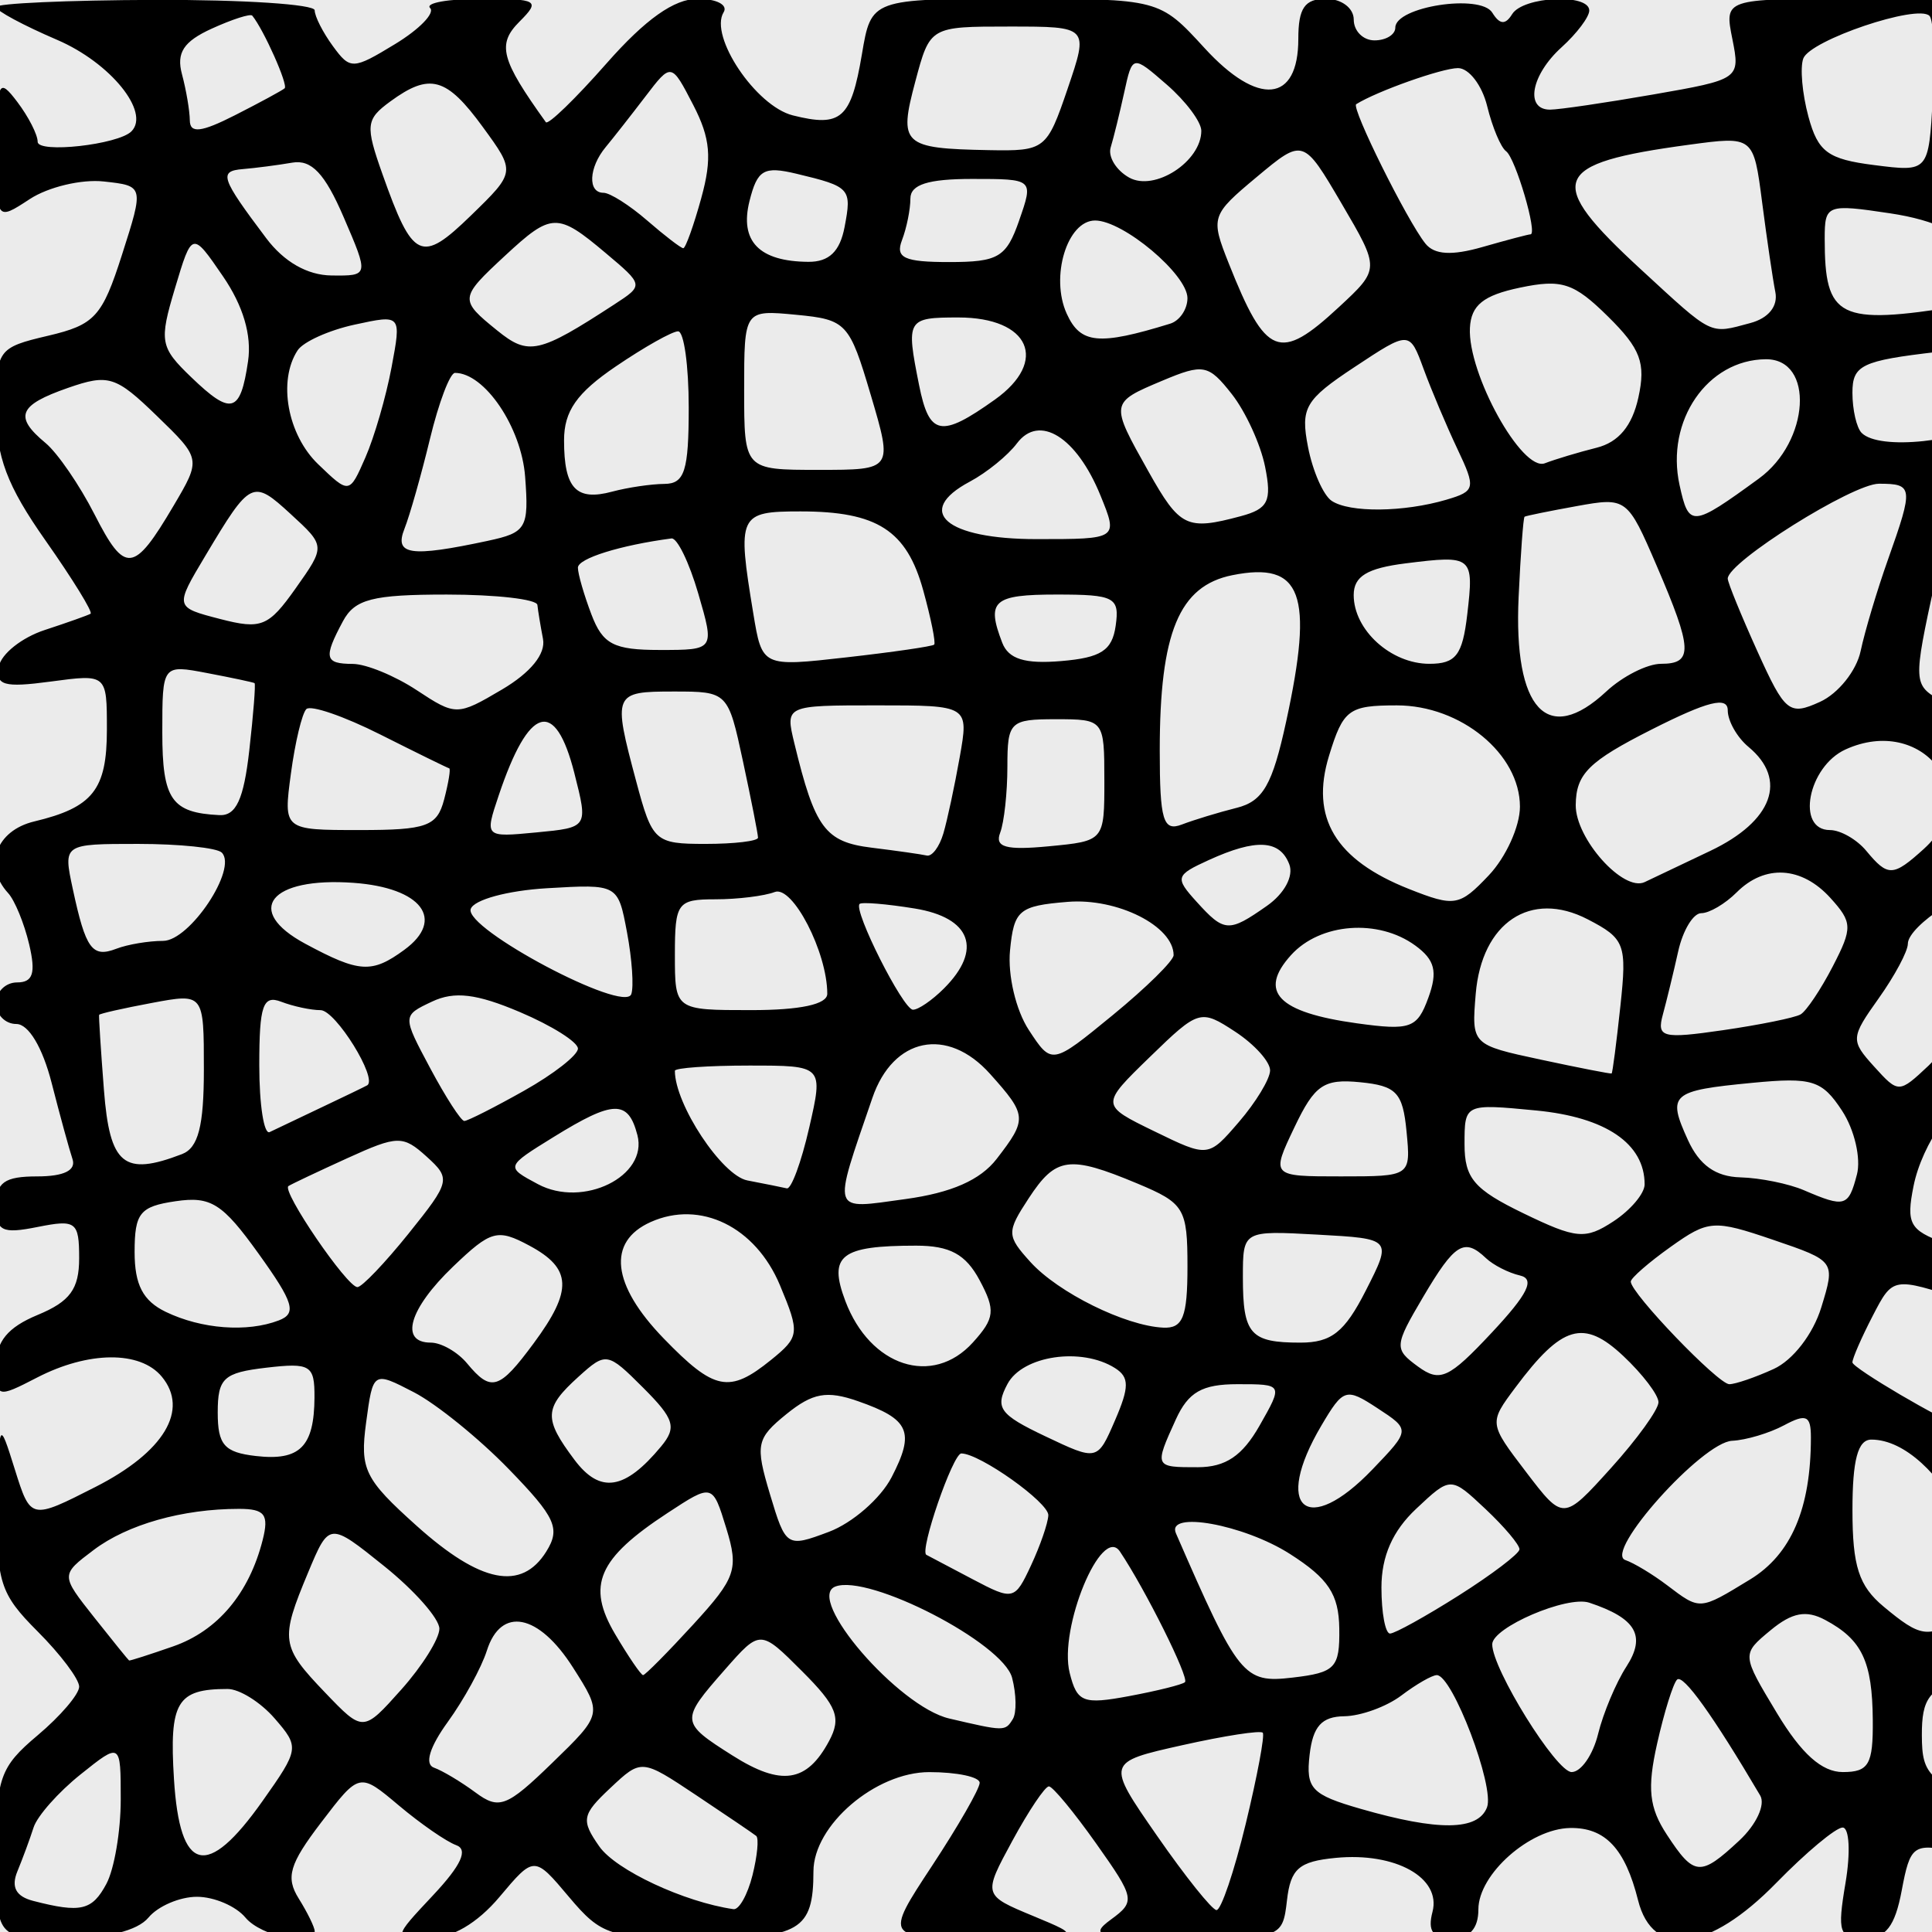<?xml version="1.0" encoding="UTF-8" standalone="no"?>
<!-- Created with Inkscape (http://www.inkscape.org/) -->

<svg width="128mm" height="128mm" viewBox="0 0 128 128" version="1.1" id="svg1" inkscape:version="1.3.2 (1:1.3.2+202311252150+091e20ef0f)" sodipodi:docname="salt_marsh.svg" inkscape:export-filename="salt_marsh.png" inkscape:export-xdpi="45.35" inkscape:export-ydpi="45.35"
  xmlns:inkscape="http://www.inkscape.org/namespaces/inkscape"
  xmlns:sodipodi="http://sodipodi.sourceforge.net/DTD/sodipodi-0.dtd"
  xmlns="http://www.w3.org/2000/svg"
  xmlns:svg="http://www.w3.org/2000/svg">
  <sodipodi:namedview id="namedview1" pagecolor="#ffffff" bordercolor="#666666" borderopacity="1.0" inkscape:showpageshadow="2" inkscape:pageopacity="0.0" inkscape:pagecheckerboard="0" inkscape:deskcolor="#d1d1d1" inkscape:document-units="mm" inkscape:zoom="0.71446409" inkscape:cx="397.50073" inkscape:cy="449.2878" inkscape:window-width="1920" inkscape:window-height="1022" inkscape:window-x="1920" inkscape:window-y="0" inkscape:window-maximized="1" inkscape:current-layer="layer1" />
  <defs id="defs1" />
  <g inkscape:label="Calque 1" inkscape:groupmode="layer" id="layer1">

    <rect style="fill:#cccccc;stroke-width:0;stroke-linecap:round;stroke-linejoin:round;stroke-opacity:0.491;paint-order:stroke markers fill;fill-opacity:0.406" id="rect1" width="128" height="128" x="0" y="0" />
    <path d="m 150.727,129.528 m -24.327,-0.191 m -122.072,0 m 155.572,0 m 35.85,0 M -0.261,122.853 c 0,-5.058 0.251,-5.778 2.753,-7.883 1.514,-1.274 2.753,-2.725 2.753,-3.224 0,-0.499 -1.239,-2.146 -2.753,-3.66 -2.495,-2.495 -2.744,-3.285 -2.657,-8.419 0.096,-5.641 0.101,-5.651 1.147,-2.318 1.051,3.348 1.051,3.348 5.344,1.164 4.543,-2.312 6.221,-5.104 4.39,-7.309 -1.432,-1.725 -4.857,-1.697 -8.27,0.068 -2.636,1.363 -2.708,1.342 -2.708,-0.806 0,-1.587 0.774,-2.527 2.753,-3.347 2.15,-0.89 2.753,-1.715 2.753,-3.76 0,-2.421 -0.209,-2.577 -2.753,-2.069 -2.368,0.474 -2.753,0.278 -2.753,-1.4 0,-1.551 0.558,-1.95 2.725,-1.95 1.773,0 2.59,-0.401 2.34,-1.147 C 4.592,76.16 3.969,73.889 3.42,71.743 2.817,69.389 1.89,67.842 1.08,67.842 c -0.738,0 -1.341,-0.62 -1.341,-1.377 0,-0.757 0.627,-1.377 1.394,-1.377 1.053,0 1.249,-0.617 0.799,-2.524 C 1.605,61.177 0.978,59.649 0.538,59.169 -1.115,57.365 -0.266,55.029 2.263,54.425 c 3.891,-0.93 4.819,-2.102 4.819,-6.09 0,-3.68 0,-3.68 -3.723,-3.18 -3.113,0.418 -3.676,0.253 -3.433,-1.007 0.16,-0.829 1.525,-1.912 3.035,-2.407 1.51,-0.495 2.878,-0.981 3.041,-1.08 0.163,-0.099 -1.179,-2.28 -2.983,-4.846 -2.56,-3.642 -3.279,-5.554 -3.279,-8.714 0,-3.923 0.107,-4.074 3.442,-4.856 3.099,-0.728 3.587,-1.262 4.901,-5.369 1.459,-4.561 1.459,-4.561 -1.212,-4.853 -1.469,-0.161 -3.675,0.365 -4.901,1.168 -2.23,1.461 -2.23,1.461 -2.2,-3.379 0.027,-4.455 0.136,-4.698 1.377,-3.058 0.741,0.98 1.348,2.167 1.348,2.639 0,0.785 5.329,0.194 6.212,-0.689 C 9.974,7.432 7.313,4.153 3.786,2.641 1.56,1.687 -0.261,0.708 -0.261,0.466 c 0,-0.242 4.75,-0.455 10.555,-0.473 5.805,-0.017 10.555,0.292 10.555,0.69 0,0.398 0.541,1.464 1.203,2.369 1.152,1.576 1.325,1.57 4.127,-0.134 1.608,-0.978 2.651,-2.052 2.316,-2.387 -0.335,-0.335 1.201,-0.609 3.412,-0.609 3.73,0 3.912,0.109 2.513,1.508 -1.504,1.504 -1.241,2.508 1.744,6.665 0.147,0.204 1.959,-1.551 4.027,-3.901 2.57,-2.92 4.479,-4.272 6.031,-4.272 1.249,0 2.023,0.401 1.72,0.891 -0.976,1.579 2.135,6.217 4.583,6.831 3.205,0.804 3.856,0.228 4.58,-4.056 0.619,-3.667 0.619,-3.667 10.164,-3.667 9.544,0 9.544,0 12.542,3.271 3.553,3.877 6.206,3.614 6.206,-0.616 0,-2.043 0.423,-2.655 1.836,-2.655 1.02,0 1.836,0.612 1.836,1.377 0,0.757 0.62,1.377 1.377,1.377 0.757,0 1.377,-0.38 1.377,-0.845 0,-1.39 5.64,-2.26 6.425,-0.991 0.492,0.796 0.868,0.824 1.316,0.098 0.731,-1.182 5.109,-1.388 5.109,-0.24 0,0.427 -0.826,1.523 -1.836,2.437 -2.02,1.828 -2.446,4.13 -0.764,4.13 0.59,0 3.669,-0.452 6.843,-1.005 5.719,-0.996 5.766,-1.029 5.238,-3.671 -0.533,-2.666 -0.533,-2.666 7.842,-2.666 8.375,0 8.375,0 8.375,3.315 0,3.315 0,3.315 3.442,2.671 4.119,-0.77 5.846,-2.035 5.519,-4.043 -0.153,-0.942 0.526,-1.593 1.858,-1.782 1.878,-0.266 2.034,-0.024 1.477,2.295 -0.342,1.426 -0.748,2.742 -0.902,2.924 -0.153,0.182 0.933,1.352 2.415,2.598 2.4,2.02 2.845,2.116 4.077,0.884 1.232,-1.232 1.133,-1.68 -0.909,-4.108 -2.774,-3.297 -2.91,-4.754 -0.443,-4.754 1.068,0 2.552,1.156 3.512,2.735 1.663,2.735 1.663,2.735 3.696,-0.014 2.006,-2.713 2.14,-2.748 10.196,-2.639 8.109,0.109 8.158,0.124 7.365,2.21 -0.439,1.155 -0.576,2.951 -0.304,3.991 0.494,1.891 0.494,1.891 3.083,-0.024 1.424,-1.053 2.834,-2.892 3.134,-4.087 0.398,-1.585 1.188,-2.173 2.921,-2.173 1.747,0 2.228,0.364 1.818,1.377 -0.306,0.757 -0.752,1.893 -0.991,2.524 -0.248,0.657 1.015,1.827 2.956,2.737 3.39,1.59 3.39,1.59 6.4,-1.327 2.878,-2.79 3.01,-2.826 3.01,-0.841 0,1.142 -0.428,2.875 -0.95,3.851 -0.655,1.224 -0.655,1.775 0,1.775 0.523,0 0.95,1.047 0.95,2.327 0,2.074 -0.208,2.216 -1.914,1.302 -1.053,-0.563 -2.013,-0.888 -2.133,-0.721 -4.235,5.885 -4.208,5.787 -2.569,9.404 1.34,2.957 1.907,3.382 4.086,3.062 1.965,-0.288 2.53,-0.001 2.53,1.288 0,0.974 -0.887,1.882 -2.147,2.198 -1.619,0.406 -2.521,1.727 -3.671,5.376 -2.085,6.615 -2.017,7.112 0.83,6.03 3.817,-1.451 5.149,-1.128 4.823,1.17 -0.236,1.659 -0.97,2.121 -3.735,2.35 -3.341,0.276 -4.398,1.31 -2.524,2.469 0.505,0.312 0.918,1.595 0.918,2.85 0,1.576 0.851,2.768 2.748,3.847 1.511,0.86 2.75,2.08 2.753,2.711 0.007,1.381 -0.146,1.393 -3.147,0.252 -1.34,-0.509 -2.354,-0.54 -2.354,-0.07 0,0.454 -1.069,2.095 -2.376,3.649 -2.376,2.824 -2.376,2.824 2.753,2.824 4.518,0 5.13,0.219 5.13,1.836 0,1.614 -0.612,1.836 -5.072,1.836 -5.072,0 -5.072,0 -3.671,2.708 0.77,1.489 1.413,3.245 1.43,3.901 0.017,0.656 0.601,1.948 1.3,2.87 1.203,1.587 1.399,1.594 3.642,0.124 2.331,-1.527 2.371,-1.515 2.371,0.734 0,1.258 -0.604,2.789 -1.343,3.402 -1.178,0.978 -1.178,1.365 -3.2e-4,3.163 1.942,2.964 1.847,24.125 -0.102,22.508 -1.014,-0.842 -1.636,-0.815 -2.763,0.121 -1.12,0.929 -1.319,2.169 -0.866,5.39 0.976,6.93 1.28,7.525 3.299,6.444 1.536,-0.822 1.774,-0.638 1.774,1.365 0,1.792 -0.75,2.628 -3.32,3.702 -2.807,1.173 -3.252,1.742 -2.881,3.684 0.365,1.91 0.085,2.297 -1.666,2.297 -1.2,0 -2.325,-0.692 -2.616,-1.608 -0.635,-2.002 -2.931,-3.473 -6.717,-4.305 -2.701,-0.593 -3.013,-0.401 -4.283,2.637 -0.909,2.175 -1.973,3.277 -3.166,3.277 -1.349,0 -1.676,-0.461 -1.313,-1.85 0.266,-1.017 0.847,-2.074 1.291,-2.349 0.444,-0.274 0.807,-1.23 0.807,-2.123 0,-1.199 -1.221,-1.906 -4.672,-2.702 -2.57,-0.593 -4.944,-0.905 -5.278,-0.693 -0.686,0.437 -3.374,5.679 -4.159,8.11 -0.621,1.923 -5.006,2.135 -11.312,0.547 -3.177,-0.8 -4.62,-0.8 -5.901,0 -2.106,1.315 -5.392,1.383 -5.392,0.112 0,-0.521 0.636,-1.191 1.414,-1.489 1.131,-0.434 0.986,-0.765 -0.729,-1.654 -1.179,-0.611 -3.424,-1.368 -4.991,-1.681 -2.674,-0.535 -2.885,-0.375 -3.443,2.601 -0.448,2.387 -1.058,3.171 -2.47,3.171 -1.679,0 -1.81,-0.384 -1.254,-3.671 0.341,-2.019 0.255,-3.671 -0.192,-3.671 -0.447,0 -2.425,1.652 -4.397,3.671 -4.454,4.561 -8.179,5.03 -9.153,1.152 -0.86,-3.427 -2.176,-4.829 -4.498,-4.793 -2.675,0.042 -6.083,3.064 -6.083,5.394 0,1.275 -0.587,1.918 -1.75,1.918 -1.272,0 -1.624,-0.48 -1.29,-1.757 0.591,-2.261 -2.452,-3.958 -6.41,-3.575 -2.44,0.236 -2.99,0.714 -3.231,2.808 -0.287,2.49 -0.378,2.524 -6.83,2.524 -5.735,0 -6.329,-0.153 -4.834,-1.247 1.634,-1.195 1.593,-1.405 -0.972,-5.028 -1.472,-2.08 -2.883,-3.787 -3.136,-3.794 -0.252,-0.007 -1.34,1.612 -2.417,3.596 -1.958,3.608 -1.958,3.608 1.377,4.993 3.335,1.385 3.335,1.385 -3.266,1.432 -6.602,0.047 -6.602,0.047 -3.442,-4.75 1.738,-2.639 3.16,-5.117 3.16,-5.507 0,-0.39 -1.501,-0.709 -3.335,-0.709 -3.567,0 -7.676,3.521 -7.678,6.579 -0.003,3.898 -0.911,4.435 -7.501,4.435 -5.962,0 -6.539,-0.182 -8.692,-2.74 -2.306,-2.74 -2.306,-2.74 -4.611,0 -1.47,1.747 -3.17,2.74 -4.69,2.74 -2.385,0 -2.385,0 0.311,-2.874 1.846,-1.969 2.324,-3.009 1.515,-3.3 -0.65,-0.234 -2.358,-1.416 -3.797,-2.627 -2.615,-2.201 -2.615,-2.201 -5.157,1.131 -2.098,2.751 -2.356,3.628 -1.481,5.029 0.583,0.934 1.06,1.91 1.06,2.169 0,1.067 -3.53,0.37 -4.589,-0.905 -0.628,-0.757 -2.074,-1.377 -3.212,-1.377 -1.138,0 -2.584,0.62 -3.212,1.377 -0.73,0.879 -2.76,1.377 -5.619,1.377 -4.477,0 -4.477,0 -4.477,-5.566 z m 7.31,1.955 c 0.523,-0.976 0.95,-3.486 0.95,-5.577 0,-3.801 0,-3.801 -2.667,-1.667 -1.467,1.174 -2.866,2.754 -3.108,3.512 -0.242,0.757 -0.724,2.063 -1.071,2.903 -0.431,1.043 -0.101,1.663 1.043,1.959 3.158,0.816 3.905,0.642 4.854,-1.13 z m 42.804,-0.562 c 0.323,-1.286 0.434,-2.461 0.247,-2.612 -0.187,-0.151 -1.973,-1.363 -3.97,-2.694 -3.63,-2.419 -3.63,-2.419 -5.7,-0.474 -1.879,1.765 -1.946,2.122 -0.724,3.867 1.098,1.568 5.632,3.687 8.889,4.154 0.369,0.053 0.935,-0.956 1.258,-2.241 z m 32.677,-3.399 c 0.764,-3.155 1.274,-5.876 1.132,-6.048 -0.142,-0.171 -2.537,0.199 -5.322,0.822 -5.064,1.133 -5.064,1.133 -1.677,6.013 1.862,2.684 3.632,4.895 3.932,4.914 0.3,0.021 1.171,-2.547 1.935,-5.702 z m 67.733,3.636 c 0,-0.146 -0.826,-1.885 -1.836,-3.865 -1.01,-1.98 -1.836,-4.133 -1.836,-4.783 0,-1.297 -0.913,-1.479 -3.137,-0.626 -0.971,0.373 -1.452,1.711 -1.452,4.039 0,3.249 0.23,3.543 3.442,4.396 3.987,1.059 4.819,1.204 4.819,0.839 z m -35.03,-2.543 c 1.126,-1.049 1.743,-2.376 1.385,-2.983 -3.137,-5.32 -5.113,-8.073 -5.51,-7.676 -0.261,0.261 -0.854,2.167 -1.319,4.236 -0.668,2.973 -0.533,4.239 0.646,6.037 1.809,2.761 2.213,2.794 4.799,0.385 z m -97.848,-2.604 c 2.448,-3.461 2.465,-3.579 0.81,-5.487 -0.93,-1.073 -2.332,-1.95 -3.115,-1.95 -3.363,0 -3.873,0.857 -3.554,5.975 0.388,6.221 2.178,6.668 5.858,1.463 z m 118.911,-6.23 c -2.866,-2.866 -3.29,-3.01 -6.03,-2.055 -2.482,0.865 -2.946,1.485 -2.938,3.921 0.01,2.687 0.419,3.058 5.736,5.206 5.726,2.313 5.726,2.313 6.02,-0.838 0.239,-2.564 -0.281,-3.726 -2.789,-6.234 z m 19.93,5.77 c 1.796,-2.647 2.25,-4.191 1.815,-6.171 -0.319,-1.453 -1.034,-2.642 -1.589,-2.642 -1.676,0 -7.15,2.176 -6.889,2.739 0.134,0.289 1.044,2.672 2.023,5.297 0.979,2.625 1.885,4.667 2.013,4.54 0.128,-0.128 1.311,-1.821 2.628,-3.762 z m 30.061,1.972 c 1.305,-1.001 1.352,-1.699 0.373,-5.463 -0.618,-2.373 -1.351,-4.544 -1.63,-4.823 -1.009,-1.009 -6.312,1.534 -6.325,3.032 -0.007,0.834 -0.222,2.342 -0.477,3.352 -0.351,1.387 0.269,2.198 2.537,3.318 3.907,1.929 3.785,1.916 5.523,0.583 z m -87.768,-1.109 c 0.521,-1.359 -2.289,-8.758 -3.326,-8.758 -0.311,0 -1.368,0.606 -2.347,1.348 -0.98,0.741 -2.684,1.361 -3.786,1.377 -1.495,0.021 -2.078,0.67 -2.295,2.553 -0.258,2.242 0.119,2.642 3.381,3.581 5.16,1.486 7.776,1.454 8.373,-0.101 z m -60.56,-9.266 c -2.274,-3.571 -4.769,-4.059 -5.703,-1.116 -0.357,1.126 -1.521,3.25 -2.586,4.721 -1.211,1.672 -1.555,2.808 -0.919,3.034 0.559,0.198 1.798,0.939 2.753,1.646 1.562,1.157 2.072,0.96 5.078,-1.957 3.341,-3.242 3.341,-3.242 1.377,-6.328 z m 16.971,4.872 c 0.824,-1.539 0.528,-2.304 -1.787,-4.619 -2.774,-2.774 -2.774,-2.774 -5.114,-0.112 -2.977,3.387 -2.968,3.497 0.507,5.697 3.227,2.043 4.92,1.788 6.394,-0.966 z m 120.876,-1.111 c -0.258,-2.121 -1.259,-2.876 -6.968,-5.253 -6.958,-2.898 -9.748,-2.929 -8.835,-0.1 2.201,6.822 3.07,7.55 9.077,7.608 1.514,0.014 3.37,0.416 4.123,0.892 1.862,1.178 2.967,-0.157 2.603,-3.147 z m -69.929,0.647 c 0.342,-1.388 1.185,-3.395 1.874,-4.46 1.323,-2.045 0.647,-3.21 -2.46,-4.24 -1.466,-0.486 -6.423,1.641 -6.427,2.757 -0.007,1.629 4.243,8.466 5.261,8.466 0.622,0 1.411,-1.136 1.753,-2.524 z m 18.2,-0.918 c -0.031,-3.9 -0.712,-5.331 -3.15,-6.636 -1.261,-0.675 -2.196,-0.498 -3.623,0.683 -1.924,1.593 -1.924,1.593 0.426,5.494 1.62,2.69 2.974,3.901 4.363,3.9 1.719,-4.1e-4 2.009,-0.503 1.984,-3.442 z m -94.967,-6.056 c 0,-0.665 -1.642,-2.528 -3.649,-4.141 -3.649,-2.932 -3.649,-2.932 -5.048,0.417 -1.867,4.468 -1.806,4.895 1.123,7.952 2.522,2.633 2.522,2.633 5.048,-0.194 1.389,-1.555 2.526,-3.371 2.526,-4.035 z m 37.992,5.986 c 0.258,-0.417 0.236,-1.648 -0.048,-2.735 -0.604,-2.308 -9.492,-6.897 -11.711,-6.045 -2.017,0.774 4.179,7.956 7.542,8.742 3.675,0.859 3.71,0.859 4.217,0.038 z m 11.406,-2.447 c 0.291,-0.286 -2.628,-6.148 -4.31,-8.654 -1.214,-1.81 -4.071,5.09 -3.329,8.043 0.49,1.952 0.887,2.106 3.945,1.535 1.87,-0.349 3.533,-0.765 3.694,-0.923 z m 10.223,-3.549 c -0.031,-2.275 -0.721,-3.317 -3.276,-4.948 -3.059,-1.952 -8.207,-2.881 -7.546,-1.363 4.147,9.523 4.482,9.937 7.725,9.559 2.837,-0.331 3.132,-0.641 3.097,-3.249 z m 55.467,2.812 c 1.553,-1.136 1.548,-1.414 -0.123,-6.195 -1.83,-5.235 -4.88,-10.956 -5.847,-10.966 -0.31,-0.003 -1.636,0.837 -2.946,1.867 -2.018,1.588 -2.247,2.226 -1.501,4.19 0.484,1.274 0.881,3.328 0.881,4.565 0,1.367 1.168,3.311 2.983,4.961 3.362,3.059 4.239,3.27 6.553,1.578 z m -98.254,-3.1 c 2.807,-3.063 3.006,-3.644 2.177,-6.348 -0.913,-2.976 -0.913,-2.976 -3.898,-1.019 -4.609,3.021 -5.377,4.795 -3.471,8.022 0.883,1.494 1.717,2.717 1.854,2.717 0.137,0 1.639,-1.517 3.339,-3.372 z m -34.469,1.467 c 2.942,-1.026 5.029,-3.506 5.927,-7.045 0.429,-1.691 0.145,-2.065 -1.57,-2.065 -3.736,0 -7.383,1.031 -9.624,2.722 -2.193,1.655 -2.193,1.655 0.029,4.464 1.223,1.545 2.265,2.832 2.316,2.86 0.051,0.028 1.366,-0.393 2.922,-0.936 z m 168.43,-4.854 c -5.038,-2.592 -10.288,-3.627 -11.844,-2.335 -2.089,1.734 -1.509,2.443 3.304,4.042 2.518,0.836 4.805,1.888 5.083,2.337 0.278,0.449 1.952,0.126 3.722,-0.718 3.218,-1.534 3.218,-1.534 -0.264,-3.326 z m -83.256,1.481 c 2.192,-1.388 4.001,-2.762 4.02,-3.052 0.017,-0.291 -0.999,-1.498 -2.261,-2.684 -2.295,-2.156 -2.295,-2.156 -4.589,0 -1.555,1.461 -2.295,3.139 -2.295,5.208 0,1.679 0.256,3.052 0.569,3.052 0.313,0 2.363,-1.136 4.556,-2.524 z m 33.304,1.468 c 3.418,-2.134 -1.471,-11.794 -5.97,-11.794 -0.895,0 -1.253,1.336 -1.253,4.671 0,3.722 0.42,5.022 2.065,6.394 2.45,2.044 2.94,2.113 5.157,0.728 z m 23.112,-0.344 c 2.49,-1.288 2.708,-1.798 2.708,-6.344 0,-5.395 -3.3e-4,-5.396 -5.8,-3.24 -3.356,1.247 -3.48,1.44 -2.906,4.537 0.329,1.779 0.977,3.372 1.44,3.541 0.463,0.168 0.841,0.891 0.841,1.606 0,1.636 0.38,1.626 3.717,-0.1 z m -83.61,-6.433 c 0.037,-0.842 -4.544,-4.099 -5.765,-4.099 -0.558,0 -2.788,6.468 -2.316,6.716 0.176,0.092 1.56,0.822 3.074,1.621 2.682,1.415 2.782,1.391 3.859,-0.918 0.608,-1.304 1.125,-2.798 1.147,-3.32 z m 46.488,4.253 c 2.732,-1.666 4.034,-4.705 4.034,-9.417 0,-1.449 -0.308,-1.588 -1.775,-0.803 -0.976,0.523 -2.525,0.985 -3.442,1.028 -1.991,0.093 -8.538,7.408 -7.074,7.904 0.559,0.189 1.798,0.936 2.753,1.659 2.216,1.677 2.134,1.683 5.503,-0.371 z M 36.194,102.792 c 0.953,-1.527 0.62,-2.26 -2.485,-5.459 -1.972,-2.032 -4.803,-4.324 -6.29,-5.094 -2.704,-1.398 -2.704,-1.398 -3.164,2.017 -0.417,3.094 -0.102,3.736 3.345,6.83 4.242,3.807 6.947,4.344 8.595,1.706 z m 126.687,-1.22 c 2.867,-1.914 3.053,-2.332 2.539,-5.702 -0.697,-4.564 -0.714,-4.577 -3.714,-3.005 -2.184,1.144 -2.501,1.879 -2.605,6.038 -0.065,2.605 0.062,4.735 0.284,4.735 0.221,-3.8e-4 1.794,-0.93 3.496,-2.066 z m 25.737,0.918 c 0.521,-0.631 1.227,-2.638 1.567,-4.461 0.619,-3.313 0.619,-3.313 -3.701,-4.401 -2.376,-0.598 -4.418,-0.966 -4.537,-0.817 -0.12,0.149 -0.46,1.84 -0.756,3.757 -0.492,3.186 -0.285,3.64 2.394,5.274 3.459,2.109 3.789,2.152 5.032,0.648 z M 59.069,97.875 c 1.564,-3.019 1.196,-3.851 -2.234,-5.046 -2.057,-0.717 -2.995,-0.547 -4.728,0.856 -1.996,1.616 -2.08,2.023 -1.095,5.309 1.05,3.504 1.11,3.542 3.9,2.496 1.559,-0.585 3.429,-2.211 4.156,-3.614 z m 50.81,-4.972 c 0,-0.482 -1.051,-1.864 -2.336,-3.07 -2.62,-2.461 -4.058,-2.041 -7.14,2.087 -1.765,2.364 -1.765,2.367 0.702,5.602 2.468,3.236 2.468,3.236 5.621,-0.253 1.734,-1.919 3.152,-3.883 3.152,-4.365 z M 90.935,97.347 c 2.51,-2.62 2.51,-2.62 0.323,-4.052 -2.085,-1.366 -2.257,-1.312 -3.715,1.155 -3.24,5.485 -0.957,7.436 3.391,2.897 z M 43.797,95.834 c 1.053,-1.269 0.884,-1.823 -1.188,-3.895 -2.361,-2.361 -2.458,-2.377 -4.286,-0.723 -2.284,2.067 -2.317,2.762 -0.264,5.499 1.699,2.266 3.336,2.014 5.738,-0.881 z m 133.423,1.15 c 1.278,-4.771 0.883,-5.278 -4.118,-5.278 -4.422,0 -4.664,0.12 -4.143,2.065 0.304,1.136 0.559,2.554 0.566,3.151 0.01,0.942 1.258,1.348 6.101,1.989 0.572,0.076 1.289,-0.792 1.594,-1.928 z M 20.835,92.579 c 0.013,-2.136 -0.266,-2.307 -3.198,-1.965 -2.824,0.33 -3.212,0.688 -3.212,2.967 0,2.145 0.435,2.642 2.524,2.883 2.919,0.336 3.867,-0.611 3.887,-3.885 z m 53.042,-1.937 c -2.217,-1.407 -6.121,-0.834 -7.127,1.047 -0.848,1.585 -0.529,2.028 2.492,3.463 3.465,1.646 3.465,1.646 4.635,-1.061 0.949,-2.194 0.949,-2.847 0,-3.449 z m 9.571,3.812 c 1.563,-2.748 1.563,-2.748 -1.459,-2.748 -2.348,0 -3.26,0.522 -4.088,2.338 -1.434,3.148 -1.424,3.17 1.459,3.163 1.84,-0.003 2.948,-0.751 4.088,-2.753 z m 63.954,-0.094 c 3.233,-1.127 3.234,-1.508 0.007,-8.965 -0.956,-2.21 -1.737,-4.546 -1.737,-5.192 0,-1.743 -6.3,0.377 -7.438,2.503 -0.827,1.544 1.524,7.011 4.955,11.524 1.049,1.38 0.658,1.368 4.212,0.129 z m -14.246,-2.049 c 3.974,-2.697 3.269,-4.121 -3.066,-6.186 -4.683,-1.527 -4.683,-1.527 -6.023,1.064 -0.737,1.425 -1.34,2.808 -1.34,3.073 0,0.368 6.085,3.945 7.072,4.157 0.104,0.021 1.614,-0.927 3.356,-2.109 z M 35.362,88.99 c 2.599,-3.516 2.533,-4.953 -0.297,-6.468 -2.112,-1.13 -2.536,-1.013 -5.048,1.393 -2.911,2.789 -3.571,5.037 -1.478,5.037 0.695,0 1.779,0.62 2.407,1.377 1.593,1.919 2.127,1.757 4.417,-1.34 z m 15.722,1.108 c 1.889,-1.53 1.918,-1.77 0.59,-4.948 -1.62,-3.877 -5.274,-5.663 -8.568,-4.186 -2.902,1.301 -2.58,4.157 0.868,7.715 3.355,3.461 4.343,3.659 7.109,1.419 z M 100.7,84.504 c -0.757,-0.175 -1.769,-0.691 -2.249,-1.147 -1.442,-1.37 -2.067,-0.984 -4.163,2.568 -1.919,3.252 -1.933,3.449 -0.346,4.61 1.461,1.068 2.043,0.8 4.897,-2.25 2.39,-2.555 2.878,-3.546 1.862,-3.781 z m 16.81,6.195 c 1.273,-0.58 2.611,-2.31 3.154,-4.079 0.941,-3.067 0.937,-3.073 -3.198,-4.482 -3.925,-1.337 -4.278,-1.313 -6.782,0.47 -1.453,1.034 -2.641,2.07 -2.641,2.302 0,0.77 5.79,6.797 6.529,6.797 0.4,0 1.722,-0.453 2.938,-1.008 z m 43.026,-0.994 c 1.864,-0.642 3.572,-1.865 3.795,-2.718 0.414,-1.584 -0.922,-3.541 -2.417,-3.541 -0.457,0 -1.644,-1.033 -2.637,-2.295 -0.993,-1.262 -2.259,-2.295 -2.813,-2.295 -0.555,0 -1.777,-0.695 -2.715,-1.545 -1.596,-1.444 -1.807,-1.445 -3.243,-0.01 -1.36,1.36 -1.393,1.93 -0.29,4.981 2.983,8.248 3.793,9.619 5.376,9.099 0.855,-0.281 3.08,-1.036 4.944,-1.678 z M 64.454,88.944 c 1.456,-1.609 1.513,-2.137 0.446,-4.13 -0.918,-1.716 -1.967,-2.286 -4.205,-2.286 -5.002,0 -5.829,0.647 -4.688,3.67 1.641,4.347 5.78,5.693 8.447,2.746 z m 127.112,0.38 c 0,-0.805 -0.738,-2.561 -1.639,-3.901 -0.902,-1.34 -2.218,-3.586 -2.926,-4.992 -1.228,-2.441 -1.356,-2.482 -2.839,-0.918 -0.854,0.901 -1.805,3.336 -2.113,5.41 -0.56,3.772 -0.56,3.772 3.331,4.708 5.608,1.349 6.186,1.32 6.186,-0.308 z M 90.484,85.511 c 1.752,-3.442 1.752,-3.442 -3.194,-3.714 -4.946,-0.272 -4.946,-0.272 -4.946,2.83 0,3.771 0.489,4.326 3.806,4.326 2.06,0 2.936,-0.696 4.334,-3.442 z m 86.845,2.382 c 0.248,-0.248 0.684,-1.659 0.969,-3.137 0.493,-2.555 0.291,-2.757 -4.121,-4.134 -2.551,-0.796 -4.644,-1.209 -4.649,-0.918 -0.007,0.291 -0.621,2.542 -1.367,5.002 -1.357,4.473 -1.357,4.473 3.68,4.055 2.77,-0.23 5.24,-0.62 5.487,-0.868 z M 18.469,87.482 c 1.208,-0.463 0.99,-1.181 -1.339,-4.425 -2.394,-3.334 -3.157,-3.816 -5.496,-3.473 -2.367,0.347 -2.716,0.78 -2.716,3.367 0,2.171 0.555,3.235 2.065,3.964 2.366,1.141 5.393,1.37 7.486,0.567 z m 60.204,-3.565 c 0,-3.865 -0.204,-4.203 -3.324,-5.507 -4.519,-1.888 -5.394,-1.769 -7.197,0.983 -1.469,2.242 -1.463,2.473 0.116,4.218 1.838,2.031 6.291,4.232 8.799,4.349 1.302,0.061 1.606,-0.705 1.606,-4.043 z M 27.079,81.715 c 2.759,-3.433 2.803,-3.623 1.185,-5.087 -1.566,-1.417 -1.923,-1.411 -5.236,0.097 -1.956,0.89 -3.718,1.725 -3.917,1.854 -0.476,0.31 3.875,6.688 4.568,6.696 0.294,0.003 1.824,-1.599 3.401,-3.56 z M 134.402,81.381 c 0.722,-1.586 0.537,-2.864 -0.796,-5.507 -0.955,-1.893 -2.077,-3.442 -2.493,-3.442 -1.424,0 -3.773,3.33 -4.336,6.148 -0.497,2.485 -0.256,2.927 2.054,3.768 3.882,1.414 4.54,1.3 5.571,-0.967 z M 108.961,78.468 c 0,-2.701 -2.57,-4.452 -7.189,-4.896 -4.737,-0.455 -4.743,-0.452 -4.743,2.234 0,2.256 0.629,2.994 3.899,4.578 3.51,1.7 4.105,1.753 5.966,0.534 1.137,-0.745 2.067,-1.847 2.067,-2.45 z m 57.352,-0.182 c 0.764,-1.828 1.389,-3.648 1.389,-4.044 0,-0.396 -2.104,-1.009 -4.675,-1.363 -6.456,-0.888 -7.672,0.523 -3.531,4.098 1.737,1.5 3.571,3.135 4.076,3.634 1.29,1.275 1.207,1.345 2.741,-2.326 z M 42.23,75.204 c -0.615,-2.351 -1.578,-2.33 -5.546,0.122 -3.197,1.976 -3.197,1.976 -1.046,3.127 2.993,1.602 7.305,-0.523 6.592,-3.25 z m 23.802,1.576 c 2.041,-2.643 2.022,-2.886 -0.439,-5.633 -2.829,-3.157 -6.421,-2.424 -7.795,1.591 -2.663,7.781 -2.792,7.384 2.182,6.705 3.052,-0.417 4.968,-1.26 6.052,-2.663 z m 56.993,1.042 c 0.281,-1.076 -0.16,-2.975 -0.982,-4.231 -1.329,-2.028 -1.98,-2.231 -5.931,-1.852 -5.413,0.52 -5.669,0.747 -4.285,3.786 0.759,1.666 1.836,2.433 3.476,2.478 1.307,0.035 3.203,0.419 4.212,0.853 2.716,1.167 2.951,1.098 3.509,-1.035 z M 53.609,74.726 c 0.945,-4.13 0.945,-4.13 -3.976,-4.13 -2.706,0 -4.921,0.156 -4.921,0.347 0,2.225 3.118,6.94 4.803,7.264 1.144,0.22 2.32,0.456 2.614,0.525 0.294,0.069 0.959,-1.734 1.479,-4.005 z m 128.399,1.842 c 0.953,-1.455 1.285,-3.142 0.91,-4.634 -0.557,-2.218 -0.875,-2.331 -5.838,-2.072 -5.249,0.274 -5.249,0.274 -5.525,3.576 -0.268,3.199 -0.153,3.331 3.671,4.249 2.171,0.521 4.248,0.998 4.615,1.058 0.367,0.061 1.342,-0.919 2.166,-2.178 z M 93.186,74.956 c -0.248,-2.575 -0.669,-3.02 -3.08,-3.256 -2.407,-0.236 -3.006,0.176 -4.345,2.983 -1.553,3.256 -1.553,3.256 3.08,3.256 4.632,0 4.632,0 4.345,-2.983 z m 52.312,0.456 c 1.67,-0.773 2.703,-1.659 2.295,-1.97 -0.408,-0.311 -1.993,-1.688 -3.521,-3.059 -2.569,-2.305 -3.038,-2.414 -6.195,-1.445 -2.961,0.909 -4.892,3.494 -2.61,3.494 0.444,0 1.324,1.25 1.957,2.777 1.246,3.008 1.972,3.027 8.075,0.203 z M 12.055,76.464 c 1.081,-0.415 1.452,-1.849 1.452,-5.609 0,-5.052 0,-5.052 -3.442,-4.409 -1.893,0.354 -3.467,0.709 -3.498,0.791 -0.031,0.081 0.112,2.316 0.318,4.966 0.386,4.979 1.311,5.742 5.17,4.261 z m 72.092,-5.533 c 0.017,-0.573 -1.023,-1.733 -2.313,-2.579 -2.294,-1.503 -2.419,-1.466 -5.638,1.661 -3.293,3.198 -3.293,3.198 0.281,4.938 3.573,1.74 3.573,1.74 5.605,-0.619 1.118,-1.298 2.047,-2.828 2.065,-3.401 z m -62.838,2.433 c 1.514,-0.717 2.872,-1.373 3.017,-1.458 0.729,-0.427 -2.095,-4.981 -3.09,-4.981 -0.635,0 -1.808,-0.251 -2.606,-0.557 -1.209,-0.464 -1.452,0.24 -1.452,4.207 0,2.62 0.31,4.613 0.688,4.428 0.379,-0.185 1.927,-0.922 3.442,-1.639 z m 13.413,-1.101 c 1.962,-1.103 3.567,-2.359 3.567,-2.791 0,-0.433 -1.729,-1.521 -3.841,-2.418 -2.876,-1.221 -4.339,-1.396 -5.822,-0.697 -1.98,0.935 -1.98,0.935 -0.119,4.423 1.024,1.918 2.039,3.488 2.255,3.488 0.216,0 1.998,-0.902 3.96,-2.005 z m 96.039,-7.866 c 0.544,-2.379 0.797,-4.638 0.561,-5.019 -0.539,-0.872 -4.922,1.934 -4.922,3.151 0,0.495 -0.87,2.122 -1.933,3.615 -1.857,2.607 -1.869,2.787 -0.304,4.516 1.618,1.788 1.644,1.787 3.619,-0.068 1.094,-1.028 2.435,-3.815 2.979,-6.194 z m 25.303,0.848 c -0.702,-1.852 -1.498,-4.022 -1.769,-4.821 -0.351,-1.034 -1.67,-1.453 -4.57,-1.453 -3.765,0 -4.139,0.216 -4.896,2.83 -0.756,2.613 -0.499,3.124 3.354,6.664 4.173,3.834 4.173,3.834 6.665,1.991 2.411,-1.782 2.45,-1.952 1.216,-5.21 z m -48.71,1.418 c 0.442,-4.117 0.306,-4.478 -2.17,-5.759 -3.773,-1.951 -7.02,0.215 -7.414,4.946 -0.28,3.358 -0.265,3.373 4.309,4.353 2.524,0.541 4.637,0.954 4.696,0.918 0.059,-0.036 0.32,-2.042 0.579,-4.458 z M 77.755,63.285 c 0,-1.928 -3.729,-3.805 -7.023,-3.534 -3.229,0.265 -3.556,0.542 -3.816,3.222 -0.158,1.638 0.39,3.961 1.242,5.261 1.526,2.329 1.526,2.329 5.561,-0.978 2.219,-1.819 4.035,-3.606 4.035,-3.972 z m 90.865,3.295 c 0,-1.704 0.258,-4.388 0.574,-5.966 0.523,-2.613 0.365,-2.868 -1.77,-2.868 -1.289,0 -2.963,0.62 -3.72,1.377 -0.757,0.757 -1.769,1.377 -2.248,1.377 -1.948,0 -2.981,2.504 -2.047,4.961 0.96,2.525 3.596,4.059 7.146,4.159 1.745,0.049 2.065,-0.422 2.065,-3.04 z M 93.767,62.645 c -2.454,-1.794 -6.304,-1.499 -8.231,0.63 -2.197,2.428 -0.876,3.798 4.361,4.522 3.55,0.491 3.996,0.332 4.734,-1.692 0.632,-1.734 0.439,-2.508 -0.864,-3.461 z m 25.525,4.563 c 0.382,-0.22 1.342,-1.651 2.132,-3.179 1.322,-2.556 1.31,-2.919 -0.149,-4.531 -1.904,-2.104 -4.342,-2.252 -6.218,-0.375 -0.757,0.757 -1.811,1.377 -2.343,1.377 -0.531,0 -1.219,1.136 -1.528,2.524 -0.309,1.388 -0.768,3.278 -1.019,4.199 -0.413,1.514 -0.031,1.613 3.986,1.03 2.444,-0.355 4.756,-0.825 5.138,-1.045 z M 41.543,61.781 c -0.602,-3.209 -0.602,-3.209 -5.298,-2.934 -2.616,0.154 -4.857,0.764 -5.059,1.377 -0.43,1.304 10.166,6.927 10.637,5.644 0.177,-0.483 0.051,-2.323 -0.28,-4.088 z m 13.266,4.061 c 0,-2.75 -2.296,-7.198 -3.481,-6.744 -0.692,0.266 -2.464,0.483 -3.937,0.483 -2.513,0 -2.678,0.227 -2.678,3.671 0,3.671 0,3.671 5.048,3.671 3.264,0 5.048,-0.382 5.048,-1.082 z m 7.736,-0.36 c 2.572,-2.572 1.792,-4.686 -1.951,-5.293 -1.867,-0.303 -3.506,-0.438 -3.644,-0.3 -0.428,0.428 2.871,6.974 3.53,7.006 0.343,0.017 1.272,-0.619 2.065,-1.412 z m 78.228,-2.946 c 0.713,-2.842 0.214,-3.145 -3.21,-1.951 -2.331,0.813 -2.902,1.52 -2.902,3.596 0,2.498 0.093,2.549 2.79,1.531 1.65,-0.623 3.008,-1.92 3.323,-3.175 z m 40.5,1.176 c 0.237,-2.493 -0.136,-2.916 -3.945,-4.469 -2.314,-0.943 -4.34,-1.563 -4.504,-1.377 -0.164,0.186 -0.586,2.323 -0.938,4.748 -0.64,4.41 -0.64,4.41 4.242,4.13 4.683,-0.268 4.893,-0.392 5.144,-3.033 z M 26.789,62.927 c 2.742,-2.005 1.143,-4.112 -3.366,-4.437 -5.54,-0.399 -7.303,1.828 -3.195,4.037 3.585,1.928 4.404,1.978 6.561,0.401 z M 10.804,62.336 c 1.771,0 4.953,-4.786 3.889,-5.85 -0.316,-0.316 -2.811,-0.575 -5.543,-0.575 -4.968,0 -4.968,0 -4.328,2.983 0.856,3.991 1.284,4.578 2.886,3.963 0.747,-0.287 2.141,-0.521 3.096,-0.521 z m 73.132,-2.32 c 1.157,-0.81 1.783,-1.972 1.483,-2.753 -0.625,-1.629 -2.197,-1.713 -5.333,-0.283 -2.207,1.006 -2.255,1.166 -0.819,2.753 1.849,2.043 2.132,2.061 4.669,0.283 z m 16.764,-6.571 c 0,-3.492 -3.912,-6.712 -8.154,-6.712 -3.19,0 -3.553,0.269 -4.493,3.334 -1.261,4.108 0.416,6.901 5.304,8.834 3.019,1.194 3.337,1.14 5.278,-0.907 1.136,-1.198 2.065,-3.245 2.065,-4.549 z m 12.617,2.925 c 4.127,-1.964 5.138,-4.717 2.528,-6.884 -0.757,-0.628 -1.377,-1.719 -1.377,-2.423 0,-0.941 -1.329,-0.608 -5.024,1.26 -4.195,2.121 -5.028,2.947 -5.048,5.012 -0.021,2.227 3.153,5.776 4.568,5.106 0.273,-0.129 2.232,-1.061 4.353,-2.071 z m 47.042,0.468 c 0,-0.392 0.768,-0.913 1.706,-1.159 0.938,-0.245 1.913,-1.533 2.167,-2.861 0.412,-2.157 0.179,-2.415 -2.193,-2.415 -1.727,0 -2.829,0.561 -3.152,1.606 -0.273,0.883 -0.815,2.226 -1.203,2.983 -0.987,1.927 -0.216,3.667 1.358,3.063 0.725,-0.278 1.317,-0.826 1.317,-1.218 z m -32.885,-0.61 c 4.02,-3.638 -0.134,-8.885 -5.205,-6.574 -2.488,1.134 -3.299,5.34 -1.03,5.34 0.695,0 1.779,0.62 2.407,1.377 1.439,1.734 1.769,1.722 3.829,-0.142 z m 10.303,0.241 c 2.038,-0.852 3.268,-2.113 3.687,-3.78 0.801,-3.192 0.451,-3.486 -4.277,-3.582 -3.427,-0.07 -3.941,0.184 -4.209,2.079 -0.328,2.315 0.494,6.561 1.27,6.561 0.259,0 1.847,-0.575 3.53,-1.278 z m 47.806,-4.075 c -0.244,-0.672 -0.443,-1.808 -0.443,-2.524 0,-1.579 -1.865,-1.667 -5.005,-0.237 -3.384,1.542 -3.271,5.798 0.186,7.008 2.102,0.736 2.79,0.557 4.114,-1.071 0.874,-1.075 1.391,-2.505 1.147,-3.177 z M 62.5,55.222 c 0.26,-0.883 0.746,-3.155 1.082,-5.048 0.61,-3.442 0.61,-3.442 -5.476,-3.442 -6.086,0 -6.086,0 -5.475,2.524 1.358,5.61 2.035,6.525 5.114,6.905 1.666,0.205 3.311,0.44 3.656,0.52 0.345,0.081 0.839,-0.576 1.098,-1.459 z m 10.666,-3.538 c 0,-3.998 -0.028,-4.034 -3.212,-4.034 -3.045,0 -3.212,0.164 -3.212,3.137 0,1.726 -0.216,3.699 -0.479,4.386 -0.368,0.958 0.381,1.167 3.212,0.897 3.692,-0.352 3.692,-0.352 3.692,-4.386 z M 38.057,51.237 c -1.274,-5.018 -3.014,-4.507 -5.02,1.474 -0.928,2.766 -0.928,2.766 2.501,2.439 3.429,-0.327 3.429,-0.327 2.518,-3.913 z m 12.163,4.26 c 0,-0.228 -0.447,-2.499 -0.994,-5.048 -0.989,-4.609 -1.013,-4.634 -4.589,-4.634 -4.001,0 -4.049,0.113 -2.487,5.953 1.067,3.99 1.237,4.143 4.589,4.143 1.915,0 3.481,-0.186 3.481,-0.414 z M 29.425,52.968 c 0.291,-1.114 0.443,-2.043 0.336,-2.065 -0.106,-0.021 -2.162,-1.031 -4.569,-2.242 -2.407,-1.211 -4.61,-1.968 -4.896,-1.682 -0.286,0.286 -0.746,2.206 -1.022,4.267 -0.503,3.747 -0.503,3.747 4.559,3.747 4.448,0 5.126,-0.246 5.591,-2.025 z m 52.498,0.557 c 1.758,-0.441 2.374,-1.514 3.291,-5.733 1.838,-8.452 1.045,-10.608 -3.563,-9.686 -3.533,0.707 -4.815,3.798 -4.815,11.615 0,4.625 0.225,5.382 1.462,4.907 0.804,-0.309 2.435,-0.805 3.624,-1.104 z m 72.372,0.017 c 0.873,-2.275 0.642,-3.433 -1.15,-5.762 -1.598,-2.077 -1.78,-2.107 -4.465,-0.719 -2.152,1.113 -2.887,2.197 -3.178,4.69 -0.379,3.243 -0.379,3.243 3.928,3.243 3.08,0 4.465,-0.413 4.864,-1.452 z m 20.061,-0.868 c 0.34,-1.779 -0.158,-2.748 -2.137,-4.157 -2.58,-1.837 -2.58,-1.837 -3.544,1.631 -1.342,4.833 -1.337,4.845 2.132,4.845 2.592,0 3.179,-0.383 3.549,-2.319 z M 16.516,49.716 c 0.272,-2.398 0.429,-4.404 0.349,-4.457 -0.08,-0.054 -1.488,-0.353 -3.129,-0.665 -2.983,-0.568 -2.983,-0.568 -2.983,3.922 0,4.453 0.606,5.333 3.781,5.488 1.107,0.054 1.613,-1.04 1.982,-4.287 z m 19.46,-7.382 c -0.166,-0.862 -0.333,-1.877 -0.372,-2.255 -0.039,-0.379 -2.74,-0.688 -6.004,-0.688 -4.927,0 -6.095,0.301 -6.884,1.775 -1.297,2.424 -1.207,2.813 0.656,2.82 0.883,0.003 2.791,0.787 4.238,1.741 2.585,1.704 2.686,1.703 5.649,-0.045 1.897,-1.119 2.906,-2.362 2.716,-3.347 z m 70.442,3.481 c 1.084,-1.01 2.719,-1.836 3.633,-1.836 2.136,0 2.093,-0.954 -0.294,-6.503 -1.93,-4.487 -2.002,-4.541 -5.278,-3.949 -1.826,0.33 -3.389,0.648 -3.473,0.707 -0.084,0.059 -0.261,2.454 -0.394,5.323 -0.345,7.456 1.911,9.887 5.806,6.258 z m 16.854,-2.681 c 0.275,-1.302 1.091,-4.033 1.814,-6.069 1.699,-4.789 1.671,-5.017 -0.602,-5.017 -1.749,0 -10.017,5.189 -10.017,6.287 0,0.258 0.884,2.424 1.964,4.814 1.833,4.055 2.11,4.279 4.152,3.349 1.204,-0.548 2.414,-2.062 2.689,-3.364 z m 10.469,-2.138 c 0,-2.26 -0.761,-4.685 -2.028,-6.465 -2.028,-2.848 -2.028,-2.848 -3.512,3.989 -1.462,6.732 -1.456,6.853 0.422,7.913 2.828,1.597 5.119,-0.836 5.119,-5.437 z m 30.305,5.737 c 3.323,0 2.776,-2.706 -1.034,-5.111 -3.494,-2.206 -3.851,-2.259 -5.939,-0.891 -2.523,1.653 -2.698,2.493 -1.074,5.153 0.878,1.439 1.766,1.759 3.786,1.364 1.451,-0.283 3.369,-0.515 4.262,-0.515 z m 17.652,-1.556 c 2.229,-0.45 2.524,-0.923 2.524,-4.048 0,-3.113 -0.304,-3.607 -2.524,-4.101 -1.388,-0.309 -3.171,-0.734 -3.962,-0.944 -1.317,-0.35 -3.136,1.2 -6.26,5.335 -1.032,1.366 -0.788,1.813 1.879,3.444 1.686,1.031 3.685,1.638 4.442,1.349 0.757,-0.289 2.513,-0.754 3.901,-1.034 z M 144.879,44.751 c 1.952,-0.585 3.546,-1.307 3.542,-1.606 -0.014,-1.272 -6.897,-5.099 -8.642,-4.805 -3.759,0.633 -4.743,6.148 -1.219,6.827 1.136,0.219 2.224,0.454 2.418,0.523 0.194,0.069 1.949,-0.353 3.901,-0.938 z M 61.891,42.709 c 0.116,-0.116 -0.21,-1.731 -0.723,-3.59 -1.1,-3.983 -3.048,-5.237 -8.135,-5.237 -4.097,0 -4.204,0.231 -3.126,6.757 0.586,3.545 0.586,3.545 6.18,2.912 3.077,-0.348 5.689,-0.727 5.804,-0.843 z m 12.026,-1.254 c 0.267,-1.883 -0.076,-2.065 -3.901,-2.065 -4.212,0 -4.682,0.414 -3.618,3.186 0.417,1.087 1.492,1.424 3.901,1.222 2.646,-0.221 3.385,-0.7 3.618,-2.343 z m 23.292,-0.744 c 0.451,-3.867 0.359,-3.944 -4.081,-3.387 -2.558,0.321 -3.442,0.86 -3.442,2.101 0,2.314 2.466,4.554 5.013,4.554 1.756,0 2.195,-0.572 2.51,-3.268 z M 46.261,39.322 c -0.599,-2.057 -1.397,-3.699 -1.773,-3.649 -3.39,0.448 -6.2,1.325 -6.2,1.937 0,0.409 0.403,1.803 0.895,3.098 0.753,1.98 1.473,2.354 4.531,2.354 3.636,0 3.636,0 2.547,-3.74 z M 19.252,34.051 c -2.519,-2.31 -2.648,-2.247 -5.649,2.775 -2.033,3.403 -2.033,3.403 0.981,4.184 2.725,0.706 3.205,0.511 5,-2.026 1.986,-2.807 1.986,-2.807 -0.333,-4.933 z M 158.504,34.684 c 0.021,-0.649 -8.522,-4.473 -9.994,-4.473 -0.524,0 -1.568,1.189 -2.32,2.642 -1.237,2.391 -1.217,2.771 0.206,4.002 3.795,3.282 5.018,3.402 8.634,0.846 1.9,-1.343 3.463,-2.701 3.474,-3.017 z m 13.098,-1.974 c -3.255,-3.597 -4.457,-3.604 -7.175,-0.041 -2.547,3.339 -2.547,3.339 0.118,5.463 2.664,2.124 2.664,2.124 5.653,-0.773 2.859,-2.771 2.92,-2.973 1.404,-4.648 z m -160.111,0.812 c 1.841,-3.12 1.841,-3.12 -1.112,-5.981 -2.711,-2.628 -3.191,-2.778 -5.879,-1.841 -3.279,1.143 -3.588,1.903 -1.483,3.65 0.794,0.659 2.256,2.789 3.248,4.734 2.02,3.96 2.594,3.898 5.225,-0.561 z m 20.827,2.309 c 2.561,-0.548 2.731,-0.84 2.473,-4.251 -0.247,-3.273 -2.683,-6.875 -4.648,-6.875 -0.329,0 -1.074,1.962 -1.654,4.36 -0.58,2.398 -1.342,5.082 -1.692,5.966 -0.692,1.743 0.385,1.899 5.521,0.801 z m 40.585,-3.018 c -1.577,-3.866 -4.052,-5.406 -5.528,-3.44 -0.601,0.801 -2.007,1.943 -3.124,2.538 -3.711,1.977 -1.583,3.807 4.426,3.807 5.411,0 5.411,0 4.226,-2.905 z m 70.161,-1.979 c 5.177,-6.407 5.366,-7.223 2.177,-9.415 -4.009,-2.756 -6.91,-1.361 -6.91,3.321 0,2.516 -0.54,3.771 -2.057,4.778 -1.863,1.237 -1.94,1.583 -0.822,3.672 1.643,3.07 3.756,2.416 7.612,-2.356 z m -60.862,3.365 c 1.819,-0.487 2.07,-0.996 1.614,-3.274 -0.297,-1.484 -1.29,-3.652 -2.207,-4.817 -1.546,-1.965 -1.881,-2.03 -4.597,-0.888 -3.481,1.464 -3.481,1.466 -0.925,6.014 2.082,3.704 2.535,3.924 6.115,2.965 z M 116.533,31.704 c 3.372,-2.455 3.689,-7.925 0.459,-7.903 -3.873,0.028 -6.652,4.076 -5.718,8.332 0.62,2.824 0.813,2.808 5.259,-0.428 z m -20.692,1.399 c 1.906,-0.562 1.948,-0.759 0.72,-3.35 -0.717,-1.514 -1.725,-3.899 -2.24,-5.3 -0.935,-2.546 -0.935,-2.546 -4.579,-0.135 -3.285,2.174 -3.588,2.696 -3.082,5.3 0.309,1.589 1.013,3.192 1.564,3.563 1.185,0.797 4.775,0.761 7.617,-0.077 z m 89.693,-2.407 c 0.398,-2.123 0.118,-4.115 -0.839,-5.966 -1.512,-2.924 -2.152,-3.132 -6.782,-2.205 -2.673,0.535 -2.868,0.84 -2.868,4.477 0,2.35 0.548,4.358 1.377,5.046 0.757,0.628 1.377,0.921 1.377,0.651 0,-0.271 1.136,-0.15 2.524,0.267 4.148,1.248 4.588,1.057 5.212,-2.27 z M 25.939,24.347 c 0.659,-3.513 0.659,-3.513 -2.445,-2.839 -1.707,0.371 -3.407,1.138 -3.778,1.706 -1.318,2.016 -0.673,5.585 1.363,7.542 2.065,1.985 2.065,1.985 3.133,-0.455 0.587,-1.342 1.365,-4.021 1.727,-5.953 z M 44.024,32.06 c 1.334,-0.01 1.606,-0.87 1.606,-5.061 0,-2.776 -0.317,-5.048 -0.705,-5.048 -0.388,0 -2.246,1.047 -4.13,2.328 -2.584,1.756 -3.425,2.958 -3.425,4.895 0,3.187 0.8,4.04 3.189,3.398 1.022,-0.275 2.582,-0.505 3.465,-0.512 z m 13.663,-5.902 c -1.409,-4.767 -1.613,-4.986 -4.928,-5.302 -3.457,-0.33 -3.457,-0.33 -3.457,4.972 0,5.302 0,5.302 4.928,5.302 4.928,0 4.928,0 3.458,-4.972 z m 48.093,3.505 c 1.456,-0.365 2.353,-1.443 2.766,-3.322 0.504,-2.293 0.151,-3.236 -2.011,-5.37 -2.263,-2.234 -3.062,-2.496 -5.834,-1.914 -2.426,0.509 -3.237,1.162 -3.315,2.666 -0.156,3.031 3.452,9.55 4.964,8.97 0.701,-0.269 2.244,-0.733 3.43,-1.03 z m 56.853,-0.346 c 1.515,-1.674 1.528,-1.972 0.173,-3.901 -4.263,-6.072 -3.864,-5.932 -8.137,-2.837 -4.359,3.158 -5.368,4.878 -2.861,4.878 0.933,0 3.136,0.802 4.895,1.783 4.029,2.246 3.967,2.245 5.93,0.076 z m -29.888,-1.63 c 3.083,-1.754 3.179,-1.935 2.013,-3.774 -0.606,-0.956 -2.114,-1.097 -6.411,-0.598 -5.009,0.581 -5.619,0.875 -5.619,2.704 0,1.128 0.275,2.327 0.612,2.663 1.174,1.174 6.603,0.6 9.404,-0.994 z M 65.91,26.478 c 3.588,-2.555 2.307,-5.445 -2.414,-5.445 -3.41,0 -3.478,0.117 -2.606,4.474 0.675,3.373 1.439,3.521 5.02,0.971 z M 16.435,23.929 c 0.252,-1.719 -0.325,-3.671 -1.662,-5.622 -2.048,-2.989 -2.048,-2.989 -3.179,0.786 -1.059,3.534 -0.99,3.912 1.079,5.902 2.656,2.555 3.255,2.385 3.762,-1.066 z M 171.102,21.71 c -0.751,-8.038 -1.227,-8.938 -4.728,-8.938 -2.239,0 -3.213,0.539 -3.968,2.196 -0.867,1.902 -0.548,2.819 2.377,6.839 1.858,2.554 3.997,4.821 4.754,5.04 0.757,0.219 1.54,0.445 1.739,0.504 0.199,0.059 0.121,-2.48 -0.174,-5.641 z M 40.702,20.167 c 1.955,-1.273 1.955,-1.273 -0.591,-3.416 -3.186,-2.681 -3.567,-2.67 -6.65,0.189 -3.029,2.809 -3.04,2.915 -0.519,4.956 2.079,1.684 2.749,1.534 7.761,-1.729 z m 36.823,1.278 c 0.631,-0.194 1.147,-0.956 1.147,-1.692 0,-1.566 -4.256,-5.144 -6.119,-5.144 -1.849,0 -2.987,3.743 -1.878,6.178 0.911,2 2.118,2.116 6.85,0.658 z m 11.182,-1.099 c 2.721,-2.524 2.721,-2.524 0.178,-6.858 -2.543,-4.334 -2.543,-4.334 -5.633,-1.754 -3.011,2.514 -3.058,2.659 -1.846,5.711 2.465,6.204 3.358,6.558 7.3,2.902 z m 27.26,1.056 c 1.202,-0.322 1.841,-1.116 1.654,-2.053 -0.168,-0.84 -0.561,-3.51 -0.874,-5.933 -0.57,-4.406 -0.57,-4.406 -4.866,-3.824 -9.164,1.243 -9.585,2.349 -3.149,8.274 4.809,4.427 4.492,4.272 7.236,3.536 z m 13.878,-1.124 c 3.905,-0.62 3.905,-0.62 1.802,-3.059 -1.471,-1.705 -3.403,-2.633 -6.429,-3.087 -4.188,-0.628 -4.327,-0.575 -4.327,1.675 0,5.294 0.911,5.749 8.953,4.471 z m 23.417,-1.079 c 0.864,-1.01 2.206,-1.836 2.98,-1.836 1.228,0 3.74,-4.354 2.96,-5.133 -0.159,-0.159 -1.926,-0.547 -3.926,-0.862 -3.251,-0.512 -3.963,-0.252 -6.711,2.45 -3.074,3.023 -3.074,3.023 -0.459,5.115 3.182,2.546 3.202,2.547 5.155,0.266 z m 29.813,-2.068 c 0.631,-0.501 1.147,-1.459 1.147,-2.129 0,-0.67 0.708,-1.615 1.573,-2.099 1.324,-0.741 0.914,-1.2 -2.601,-2.908 -4.173,-2.028 -4.173,-2.028 -7.496,0.146 -2.757,1.803 -3.23,2.565 -2.78,4.468 0.914,3.862 2.071,4.68 5.695,4.028 1.823,-0.328 3.831,-1.006 4.462,-1.507 z M 22.765,14.379 c -1.243,-2.886 -2.128,-3.823 -3.404,-3.603 -0.948,0.164 -2.418,0.355 -3.266,0.426 -1.62,0.135 -1.473,0.571 1.542,4.579 1.179,1.568 2.724,2.451 4.322,2.47 2.486,0.028 2.486,0.028 0.806,-3.872 z m 120.03,0.089 c 1.069,-1.711 0.957,-2.186 -0.937,-3.985 -1.731,-1.644 -2.91,-1.959 -6.051,-1.616 -4.617,0.505 -4.931,1.759 -1.549,6.193 2.089,2.739 2.629,2.987 4.838,2.217 1.367,-0.477 3.032,-1.741 3.699,-2.809 z M 31.987,8.413 C 29.577,5.112 28.475,4.808 25.858,6.722 c -1.621,1.185 -1.664,1.584 -0.518,4.819 2.015,5.688 2.562,5.943 5.864,2.734 2.961,-2.878 2.961,-2.878 0.783,-5.861 z m 23.968,6.632 c 0.49,-2.564 0.386,-2.68 -3.191,-3.535 -2.159,-0.516 -2.587,-0.267 -3.107,1.807 -0.668,2.661 0.633,4.007 3.897,4.03 1.37,0.01 2.091,-0.682 2.401,-2.302 z m 11.565,-0.437 C 68.481,11.855 68.481,11.855 64.398,11.855 c -2.912,0 -4.082,0.373 -4.082,1.302 0,0.716 -0.251,1.955 -0.557,2.753 -0.451,1.175 0.144,1.452 3.123,1.452 3.263,0 3.788,-0.312 4.64,-2.753 z m 33.879,0.918 c 0.493,0 -0.992,-5.055 -1.618,-5.507 C 99.433,9.767 98.869,8.425 98.53,7.036 98.19,5.648 97.32,4.512 96.596,4.512 c -1.055,0 -5.373,1.531 -6.744,2.391 -0.351,0.221 3.366,7.711 4.583,9.233 0.594,0.744 1.746,0.814 3.784,0.229 1.611,-0.462 3.043,-0.84 3.182,-0.84 z m -54.935,-2.418 C 47.187,10.494 47.072,9.165 45.931,6.959 44.476,4.145 44.476,4.145 42.759,6.394 41.815,7.631 40.629,9.141 40.124,9.751 c -1.121,1.354 -1.199,3.022 -0.141,3.022 0.428,0 1.73,0.826 2.894,1.836 1.164,1.01 2.24,1.836 2.392,1.836 0.151,0 0.69,-1.501 1.196,-3.335 z M 79.59,8.666 c 0,-0.588 -1.027,-1.962 -2.281,-3.053 C 75.027,3.629 75.027,3.629 74.479,6.136 74.177,7.514 73.775,9.148 73.586,9.765 c -0.189,0.618 0.361,1.518 1.223,2 1.685,0.943 4.781,-1.065 4.781,-3.1 z M 127.831,1.049 c -0.794,-0.794 -7.909,1.612 -8.359,2.827 -0.223,0.603 -0.07,2.335 0.34,3.849 0.634,2.343 1.284,2.822 4.355,3.212 3.61,0.459 3.61,0.459 3.888,-4.464 0.153,-2.707 0.052,-5.149 -0.223,-5.425 z m -57.102,4.84 c 1.407,-4.13 1.407,-4.13 -3.854,-4.13 -5.262,0 -5.262,0 -6.233,3.64 -1.117,4.184 -0.844,4.439 4.866,4.548 3.72,0.071 3.849,-0.031 5.222,-4.058 z m 97.891,1.467 c 0,-2.163 -0.544,-2.853 -2.89,-3.671 -4.378,-1.526 -6.579,-1.18 -8.4,1.321 -1.62,2.226 -1.611,2.286 0.459,3.052 1.161,0.43 2.731,1.014 3.488,1.299 0.757,0.285 2.719,0.551 4.36,0.591 2.697,0.066 2.983,-0.183 2.983,-2.591 z M 18.858,5.851 C 19.108,5.634 17.474,1.966 16.713,1.036 16.594,0.891 15.384,1.279 14.023,1.9 c -1.861,0.848 -2.349,1.596 -1.967,3.017 0.279,1.039 0.513,2.417 0.52,3.061 0.009,0.879 0.755,0.793 2.995,-0.346 1.641,-0.834 3.12,-1.636 3.287,-1.781 z M 196.127,109.571 c -0.979,-1.18 -0.744,-1.854 1.436,-4.13 2.606,-2.72 2.606,-2.72 -0.044,-5.487 -2.486,-2.595 -2.554,-2.862 -1.102,-4.314 1.452,-1.452 1.263,15.802 -0.29,13.931 z m -0.89,-16.61 m 0,-54.412 m 0,-27.612 m 1.836,0 M 97.488,-0.995 c -0.757,0 -1.377,-0.62 -1.377,-1.377 z m 39.926,-0.748 c 0,-1.235 3.671,-0.658 3.671,-0.159 0,0.499 -0.826,0.907 -1.836,0.907 -1.01,0 -1.836,-0.336 -1.836,-0.748 z m 12.85,0.748 c -0.505,0 -0.918,-0.62 -0.918,-1.377 z m 8.26,-0.918 c 0,-0.505 2.753,-0.505 2.753,0 0,0.505 -0.62,0.918 -1.377,0.918 -0.757,0 -1.377,-0.413 -1.377,-0.918 z" style="fill:#000000;stroke-width:3.469;" id="path1" />
  </g>
</svg>
